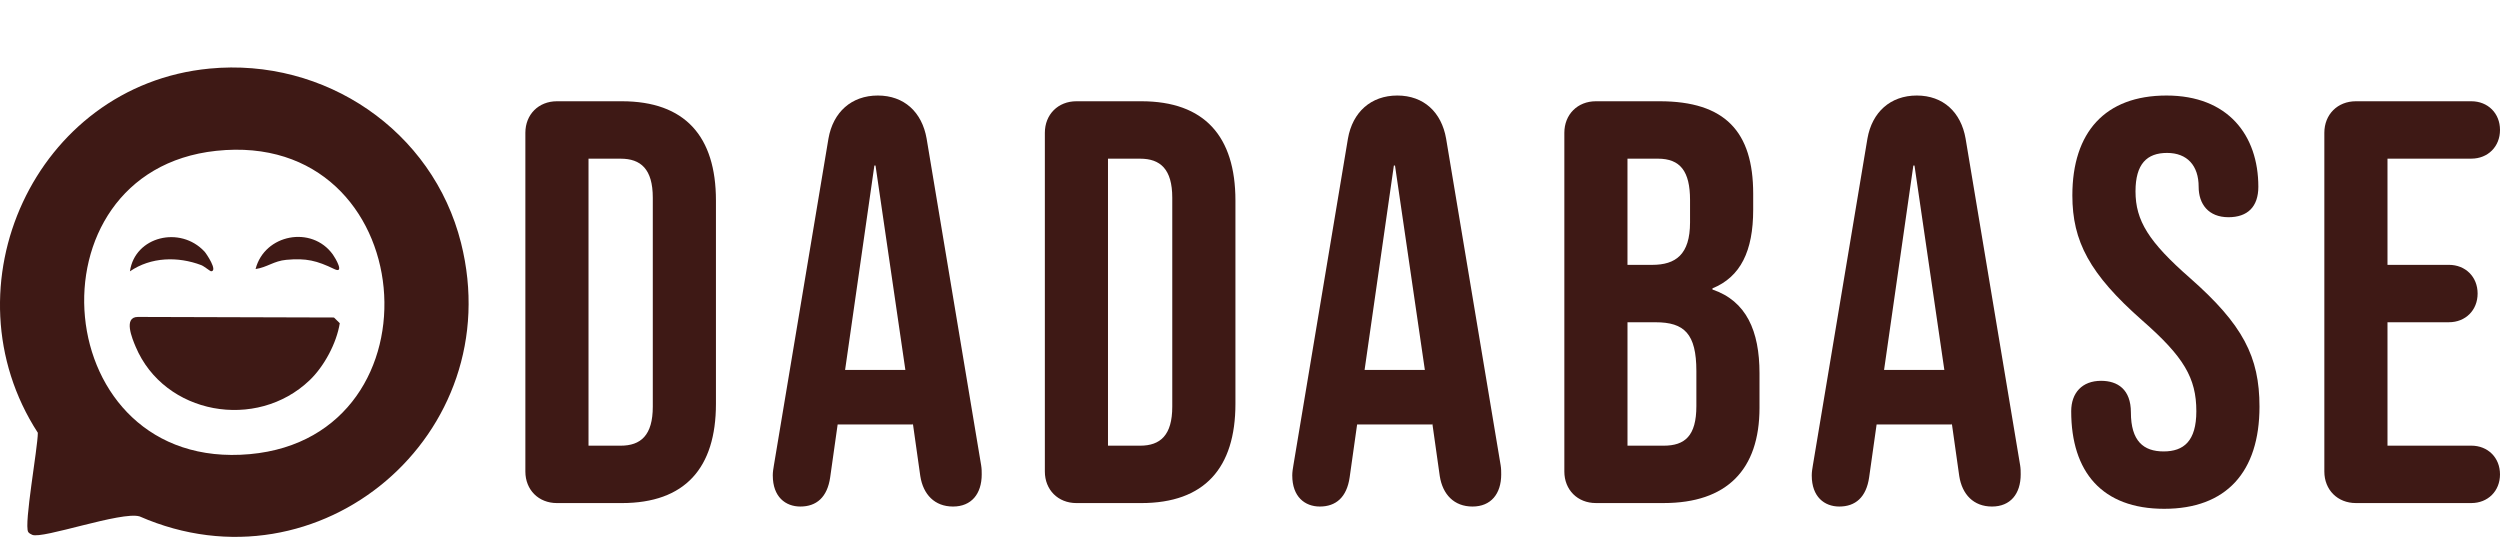 <?xml version="1.0" encoding="UTF-8"?>
<svg id="Layer_1" data-name="Layer 1" xmlns="http://www.w3.org/2000/svg" viewBox="0 0 1675.4 359.79">
  <defs>
    <style>
      .cls-1 {
        fill: #3e1915;
      }
    </style>
  </defs>
  <g>
    <path class="cls-1" d="M352.08,315.99V89.02c0-12.31,8.85-21.16,21.16-21.16h43.47c42.32,0,63.09,23.47,63.09,66.55v136.18c0,43.09-20.77,66.55-63.09,66.55h-43.47c-12.31,0-21.16-8.85-21.16-21.16ZM415.94,298.68c13.46,0,21.54-6.92,21.54-26.16v-140.02c0-19.23-8.08-26.16-21.54-26.16h-21.54v192.34h21.54Z"/>
    <path class="cls-1" d="M517.88,318.68c0-2.31.38-4.62.77-6.92l36.55-218.89c3.08-17.7,15.39-28.85,33.08-28.85s29.62,11.16,32.7,28.85l36.54,218.89c.39,2.31.39,4.23.39,6.16,0,13.08-6.92,21.54-19.23,21.54s-20-8.08-21.93-20.39l-5-35.39v.77h-50.39l-5,35.39c-1.92,13.46-9.23,19.62-20,19.62-10,0-18.46-6.54-18.46-20.77ZM606.74,247.9l-20-136.95h-.77l-19.62,136.95h40.39Z"/>
    <path class="cls-1" d="M700.22,315.99V89.02c0-12.31,8.85-21.16,21.16-21.16h43.47c42.31,0,63.09,23.47,63.09,66.55v136.18c0,43.09-20.77,66.55-63.09,66.55h-43.47c-12.31,0-21.16-8.85-21.16-21.16ZM764.07,298.68c13.46,0,21.54-6.92,21.54-26.16v-140.02c0-19.23-8.08-26.16-21.54-26.16h-21.54v192.34h21.54Z"/>
  </g>
  <path class="cls-1" d="M866.02,318.68c0-2.31.38-4.62.77-6.92l36.55-218.89c3.08-17.7,15.39-28.85,33.08-28.85s29.62,11.16,32.7,28.85l36.55,218.89c.38,2.31.38,4.23.38,6.16,0,13.08-6.92,21.54-19.24,21.54s-20-8.08-21.93-20.39l-5-35.39v.77h-50.39l-5,35.39c-1.92,13.46-9.23,19.62-20,19.62-10,0-18.46-6.54-18.46-20.77ZM954.88,247.9l-20-136.95h-.77l-19.62,136.95h40.39Z"/>
  <path class="cls-1" d="M1048.36,315.99V89.02c0-12.31,8.85-21.16,21.16-21.16h42.7c43.85,0,62.7,20.39,62.7,61.93v10.77c0,27.7-8.46,45.01-27.31,52.7v.77c22.7,7.69,31.54,27.7,31.54,56.16v23.08c0,41.55-21.93,63.86-64.24,63.86h-45.39c-12.31,0-21.16-8.85-21.16-21.16ZM1107.21,177.5c15.77,0,25.39-6.92,25.39-28.47v-15c0-19.23-6.54-27.7-21.54-27.7h-20.39v71.17h16.54ZM1114.91,298.68c14.23,0,21.93-6.54,21.93-26.54v-23.47c0-25.01-8.08-32.7-27.31-32.7h-18.85v82.71h24.23Z"/>
  <path class="cls-1" d="M1214.16,318.68c0-2.31.38-4.62.77-6.92l36.55-218.89c3.08-17.7,15.39-28.85,33.08-28.85s29.62,11.16,32.7,28.85l36.55,218.89c.38,2.31.38,4.23.38,6.16,0,13.08-6.92,21.54-19.24,21.54s-20-8.08-21.93-20.39l-5-35.39v.77h-50.39l-5,35.39c-1.92,13.46-9.23,19.62-20,19.62-10,0-18.46-6.54-18.46-20.77ZM1303.02,247.9l-20-136.95h-.77l-19.62,136.95h40.39Z"/>
  <path class="cls-1" d="M1388.04,275.6c0-12.31,7.31-20.39,20-20.39,11.16,0,20,5.77,20,21.16,0,19.23,8.46,26.16,21.93,26.16s21.93-6.92,21.93-26.93c0-22.31-8.46-36.55-36.16-60.78-35.39-31.16-46.93-53.09-46.93-83.86,0-42.32,21.93-66.94,63.09-66.94s61.55,26.54,61.55,61.16c0,13.46-7.31,20.39-20,20.39-13.46,0-20-8.85-20-20.39,0-14.23-7.69-22.7-21.16-22.7s-21.16,7.31-21.16,25.77c0,19.62,8.85,33.85,36.54,58.09,35.39,31.16,46.55,52.7,46.55,86.17,0,43.85-22.31,68.47-63.86,68.47s-62.32-24.62-62.32-65.4Z"/>
  <path class="cls-1" d="M1557.68,315.99V89.02c0-12.31,8.85-21.16,21.16-21.16h77.32c11.16,0,19.24,8.08,19.24,19.23s-8.08,19.23-19.24,19.23h-56.16v71.17h41.16c11.16,0,19.24,8.08,19.24,19.23s-8.08,19.23-19.24,19.23h-41.16v82.71h56.16c11.16,0,19.24,8.08,19.24,19.24s-8.08,19.23-19.24,19.23h-77.32c-12.31,0-21.16-8.85-21.16-21.16Z"/>
  <g>
    <path class="cls-1" d="M140.33,45.97c77.21-7.44,149.69,41.39,168.64,116.84,32.24,128.3-94.81,236.04-215.37,183.28-11.89-3.68-65.22,15.32-71.99,12.33-.96-.43-2.21-1.06-2.72-1.93-2.95-5.01,6.48-56.46,6.46-66.47-63.29-97.73-1.84-232.79,114.98-244.05ZM144.9,101.08c-129.15,13.79-112.92,215.5,22.52,203.27,131.63-11.88,115.01-217.95-22.52-203.27Z"/>
    <path class="cls-1" d="M207.49,254.83c-35.62,34.04-97.35,23.1-116.58-22.46-2.33-5.53-8.38-19.92,1.44-19.97l131.45.38,3.9,3.82c-2.12,13.35-10.46,28.91-20.2,38.22Z"/>
    <path class="cls-1" d="M171.28,180.3c5.94-23.3,37.64-29.44,51.8-9.7,1.7,2.37,8.01,13.12,1.01,9.74-11.77-5.67-18.74-7.45-32.21-6.22-8.4.77-12.83,5.02-20.6,6.18Z"/>
    <path class="cls-1" d="M137.05,168.59c1.16,1.25,9.22,13.13,4.37,13.22-.5,0-4.74-3.46-6.55-4.14-15.63-5.91-33.76-5.51-47.8,4.18,3.31-23.44,33.73-30.76,49.98-13.25Z"/>
  </g>
</svg>